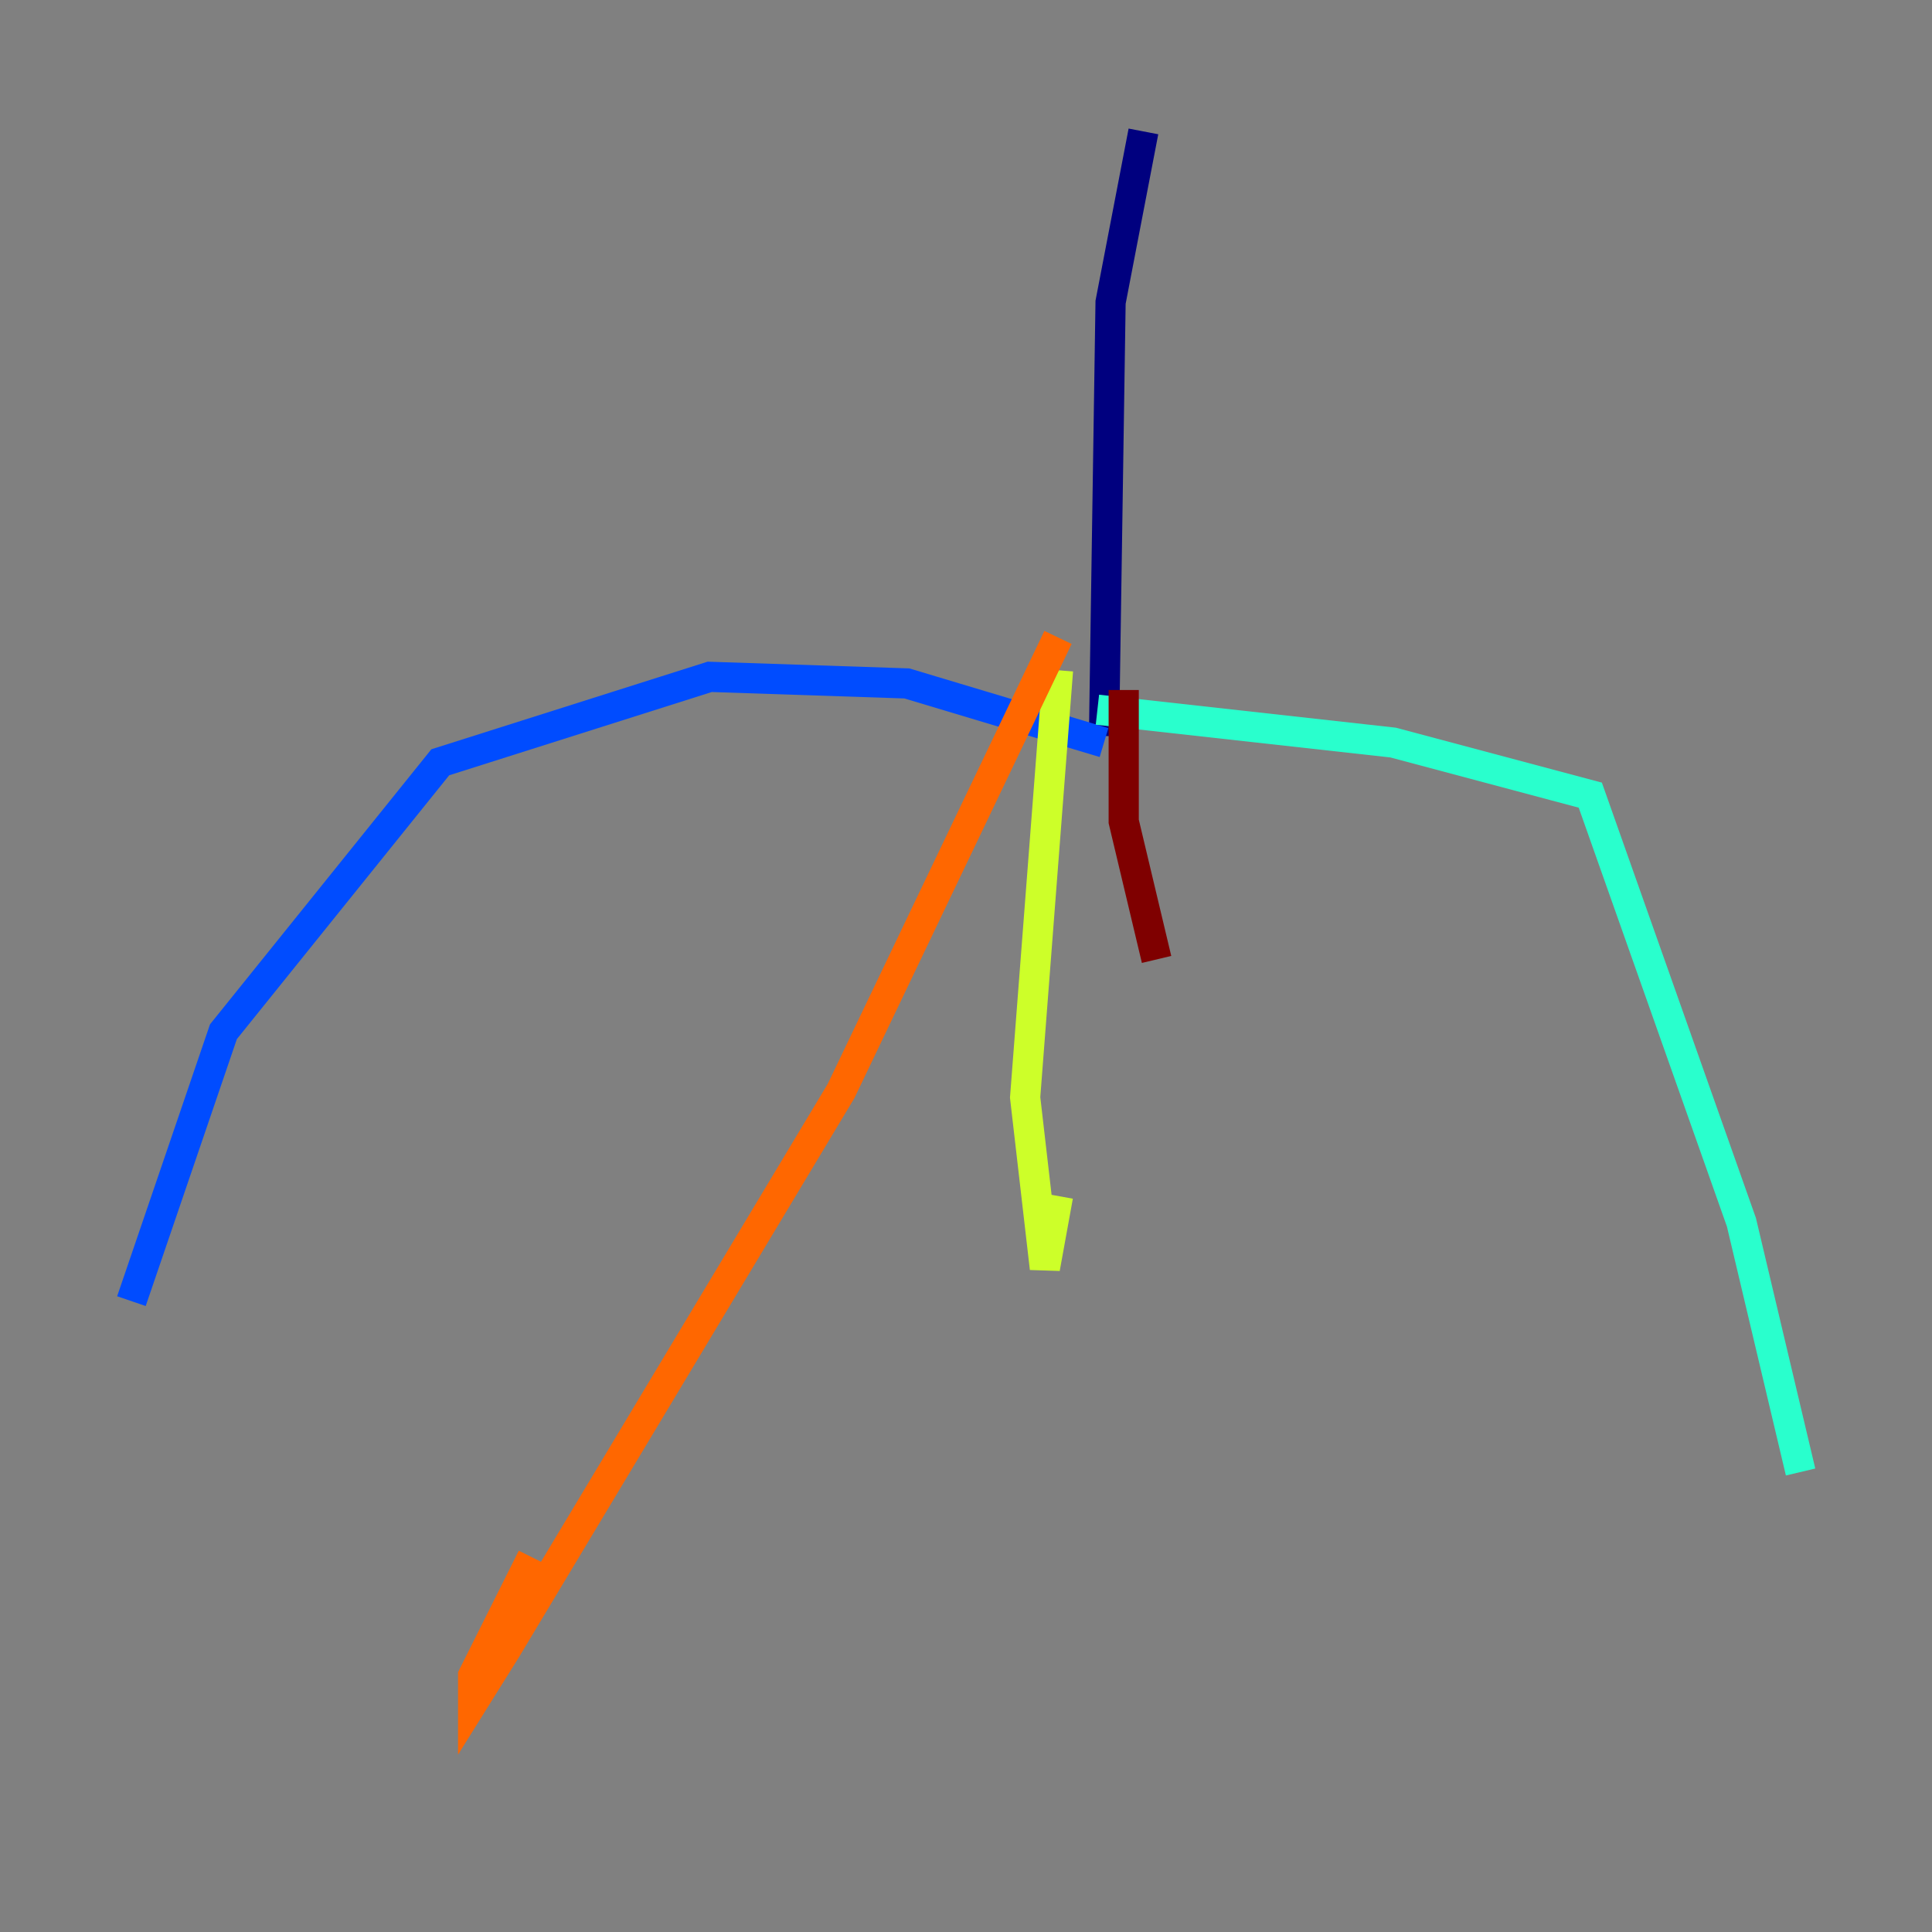<?xml version="1.0" encoding="utf-8" ?>
<svg baseProfile="tiny" height="128" version="1.2" viewBox="0,0,128,128" width="128" xmlns="http://www.w3.org/2000/svg" xmlns:ev="http://www.w3.org/2001/xml-events" xmlns:xlink="http://www.w3.org/1999/xlink"><rect x="0" y="0" width="128" height="128" fill="#808080" stroke="none"/><defs /><polyline fill="none" points="75.755,8.707 73.578,20.027 73.143,48.762" stroke="#00007f" stroke-width="2" /><polyline fill="none" points="73.143,49.197 60.082,45.279 47.02,44.843 29.17,50.503 14.803,68.354 8.707,86.204" stroke="#004cff" stroke-width="2" /><polyline fill="none" points="72.707,47.02 92.299,49.197 105.361,52.68 115.374,80.98 119.293,97.524" stroke="#29ffcd" stroke-width="2" /><polyline fill="none" points="70.095,44.408 67.918,72.707 69.225,84.027 70.095,79.238" stroke="#cdff29" stroke-width="2" /><polyline fill="none" points="70.095,42.231 55.728,72.272 33.524,109.279 31.347,112.762 31.347,111.02 35.265,103.184" stroke="#ff6700" stroke-width="2" /><polyline fill="none" points="74.449,45.714 74.449,54.422 76.626,63.565" stroke="#7f0000" stroke-width="2" /></svg>